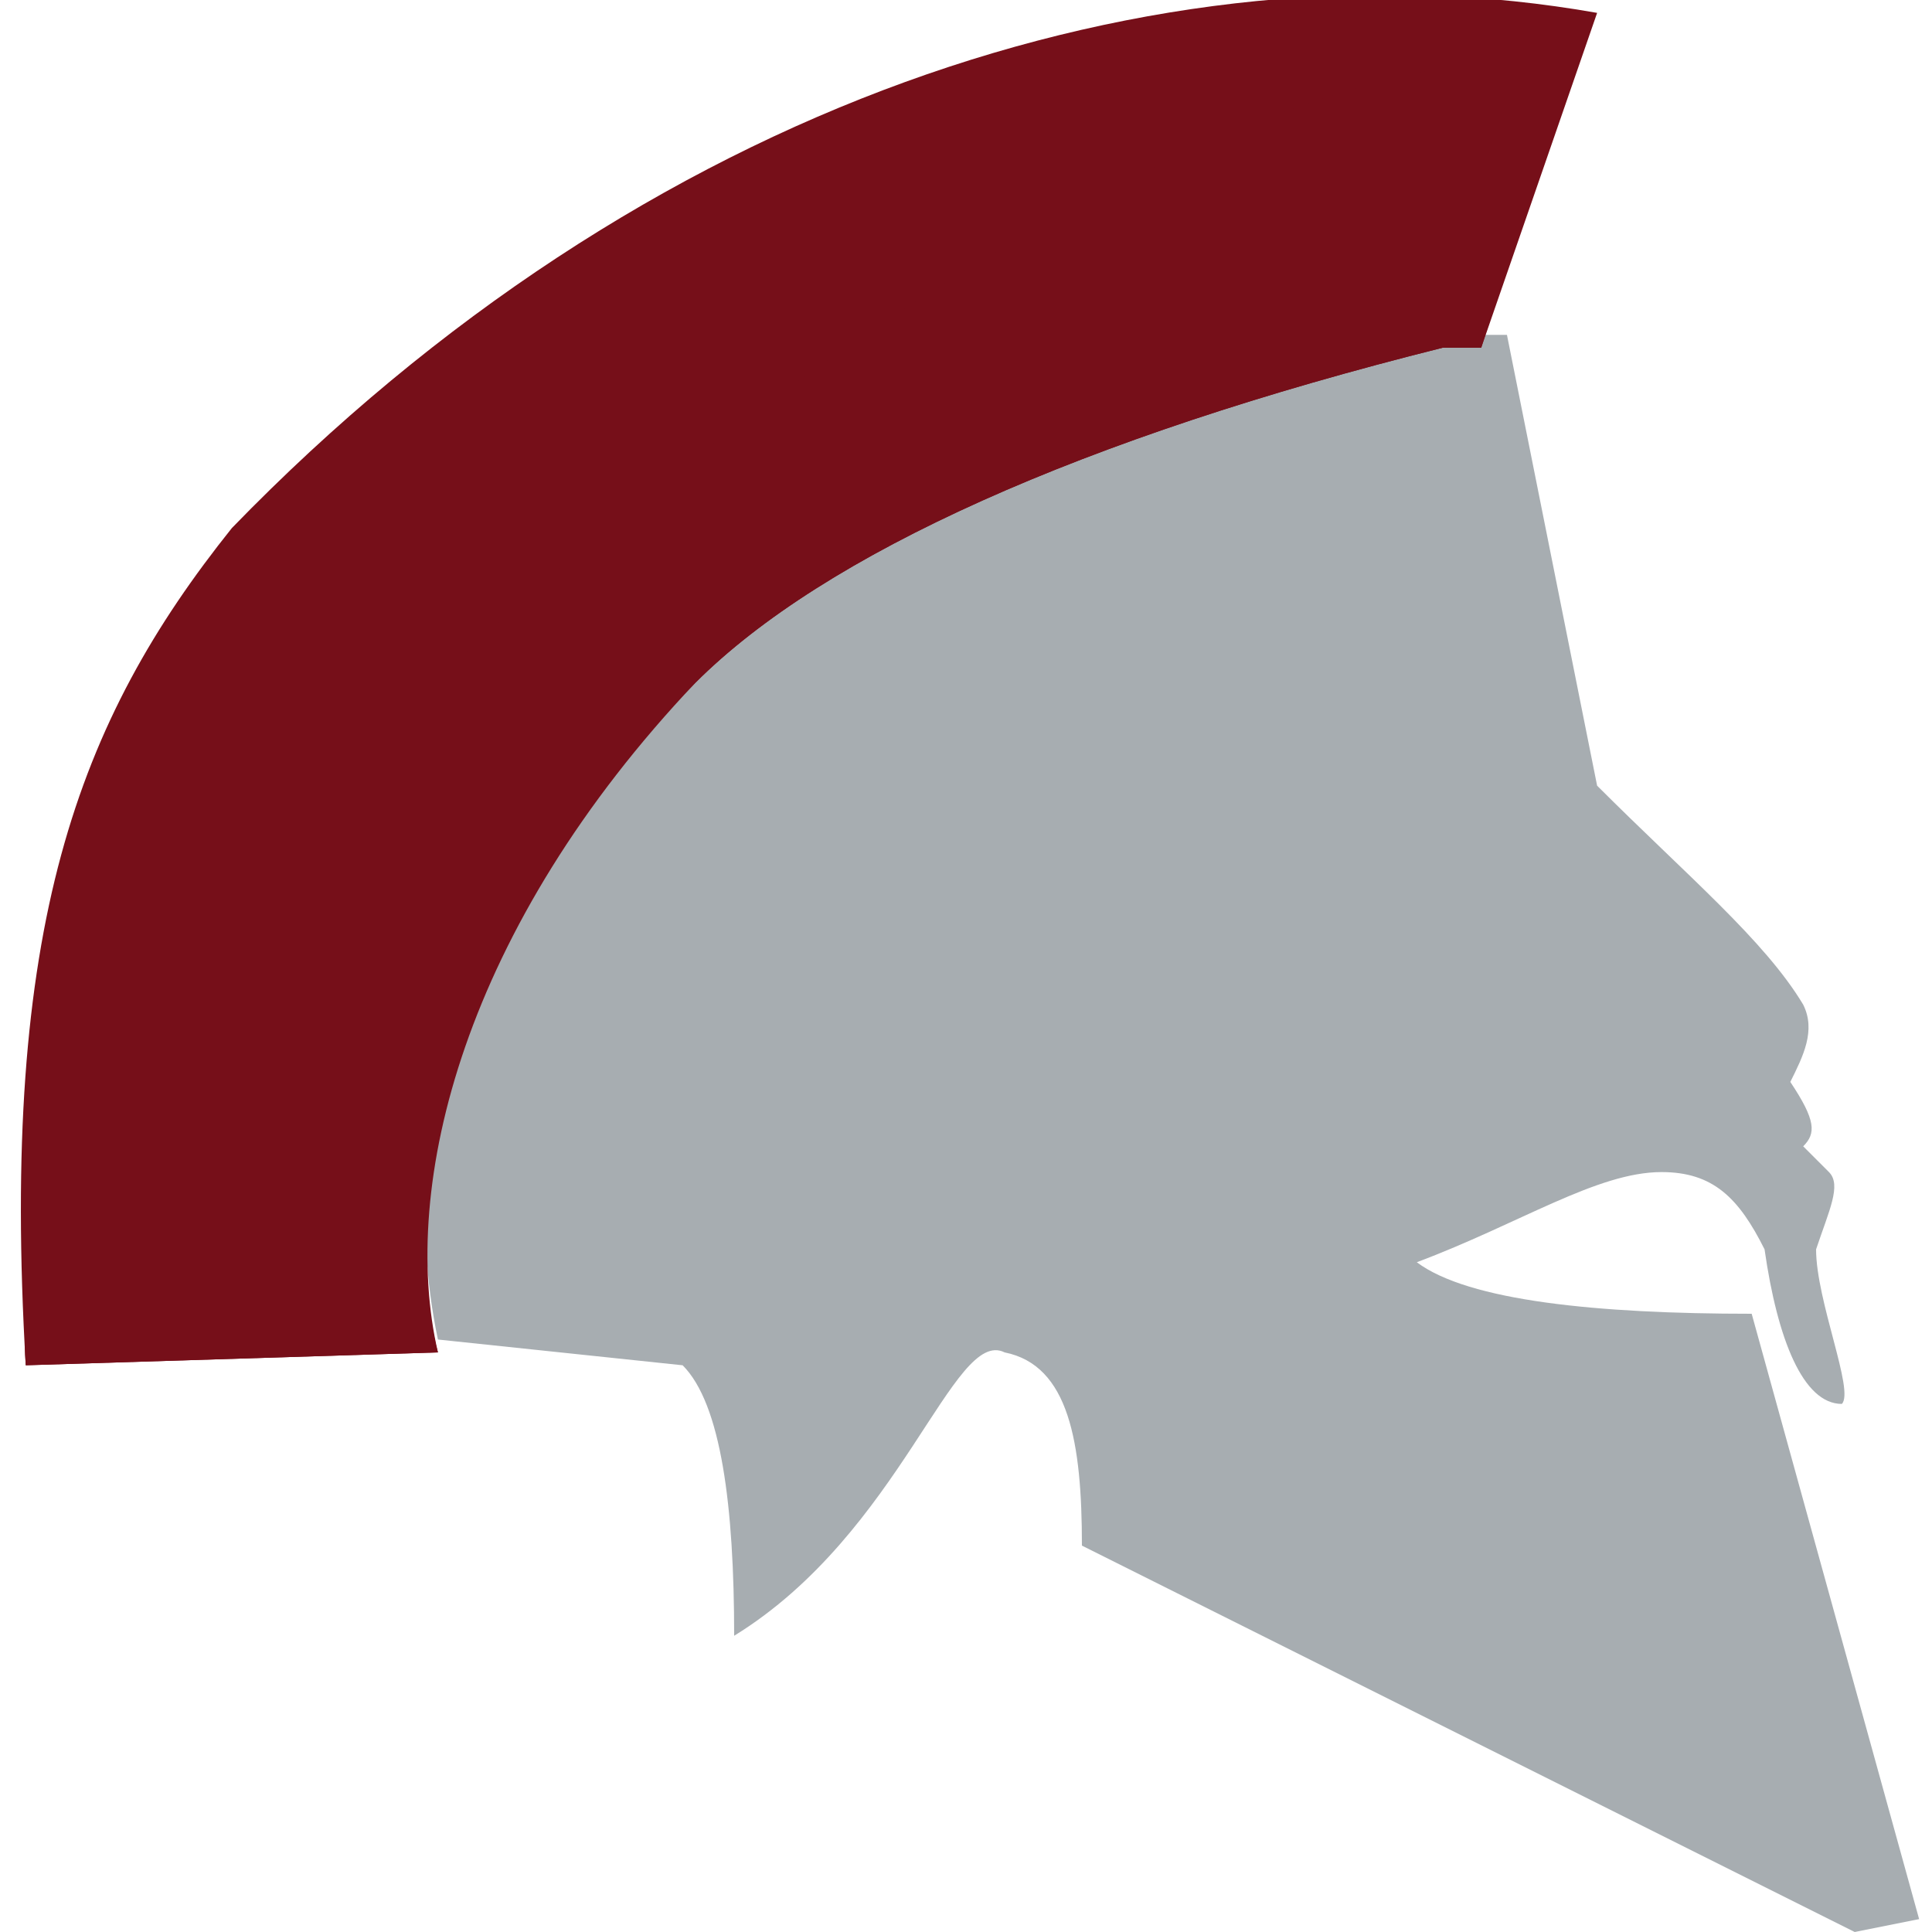 <?xml version="1.0" encoding="utf-8"?>
<!-- Generator: Adobe Illustrator 22.1.0, SVG Export Plug-In . SVG Version: 6.00 Build 0)  -->
<svg version="1.1" id="Layer_1" xmlns="http://www.w3.org/2000/svg" xmlns:xlink="http://www.w3.org/1999/xlink" x="0px" y="0px"
	 viewBox="0 0 15 15" style="enable-background:new 0 0 15 15;" xml:space="preserve">
<style type="text/css">
	.st0{fill:#A7ADB1;}
	.st1{fill:#760F19;}
</style>
<path id="Shell" class="st0" d="M5.7,12.7c1.3-0.8,1.7-2.4,2.1-2.2c0.5,0.1,0.6,0.7,0.6,1.5l6,3l0.5-0.1l-1.3-4.7
	c-1.2,0-2.2-0.1-2.6-0.4c0.8-0.3,1.4-0.7,1.9-0.7c0.4,0,0.6,0.2,0.8,0.6c0.1,0.7,0.3,1.2,0.6,1.2c0.1-0.1-0.2-0.8-0.2-1.2
	c0.1-0.3,0.2-0.5,0.1-0.6L14,8.9c0.1-0.1,0.1-0.2-0.1-0.5c0.1-0.2,0.2-0.4,0.1-0.6c-0.3-0.5-0.9-1-1.6-1.7l-0.7-3.5h-0.6
	C8.9,3.2,6.9,4,5.4,5.2C3.9,6.8,3,8.5,3.4,10.4l1.9,0.2C5.6,10.9,5.7,11.7,5.7,12.7z"/>
<g id="Fringe">
	<path class="st1" d="M11.2,2.7C8.4,3.4,6.4,4.3,5.4,5.3c-1.9,1.9-2.3,4.1-2,5.2l-3.2,0.1c-0.2-3.4,0.4-5,1.6-6.5
		C5,0.8,9-0.5,12.4,0.1l-0.9,2.6C11.4,2.7,11.3,2.7,11.2,2.7z"/>
	<path class="st1" d="M11.2,2.7C8.4,3.4,6.4,4.3,5.4,5.3c-1.8,1.9-2.3,3.9-2,5.2l-3.2,0.1C-0.1,7.1,8.7,0,12.2,0.5l-0.7,2.2
		C11.4,2.7,11.3,2.7,11.2,2.7z"/>
</g>
</svg>
